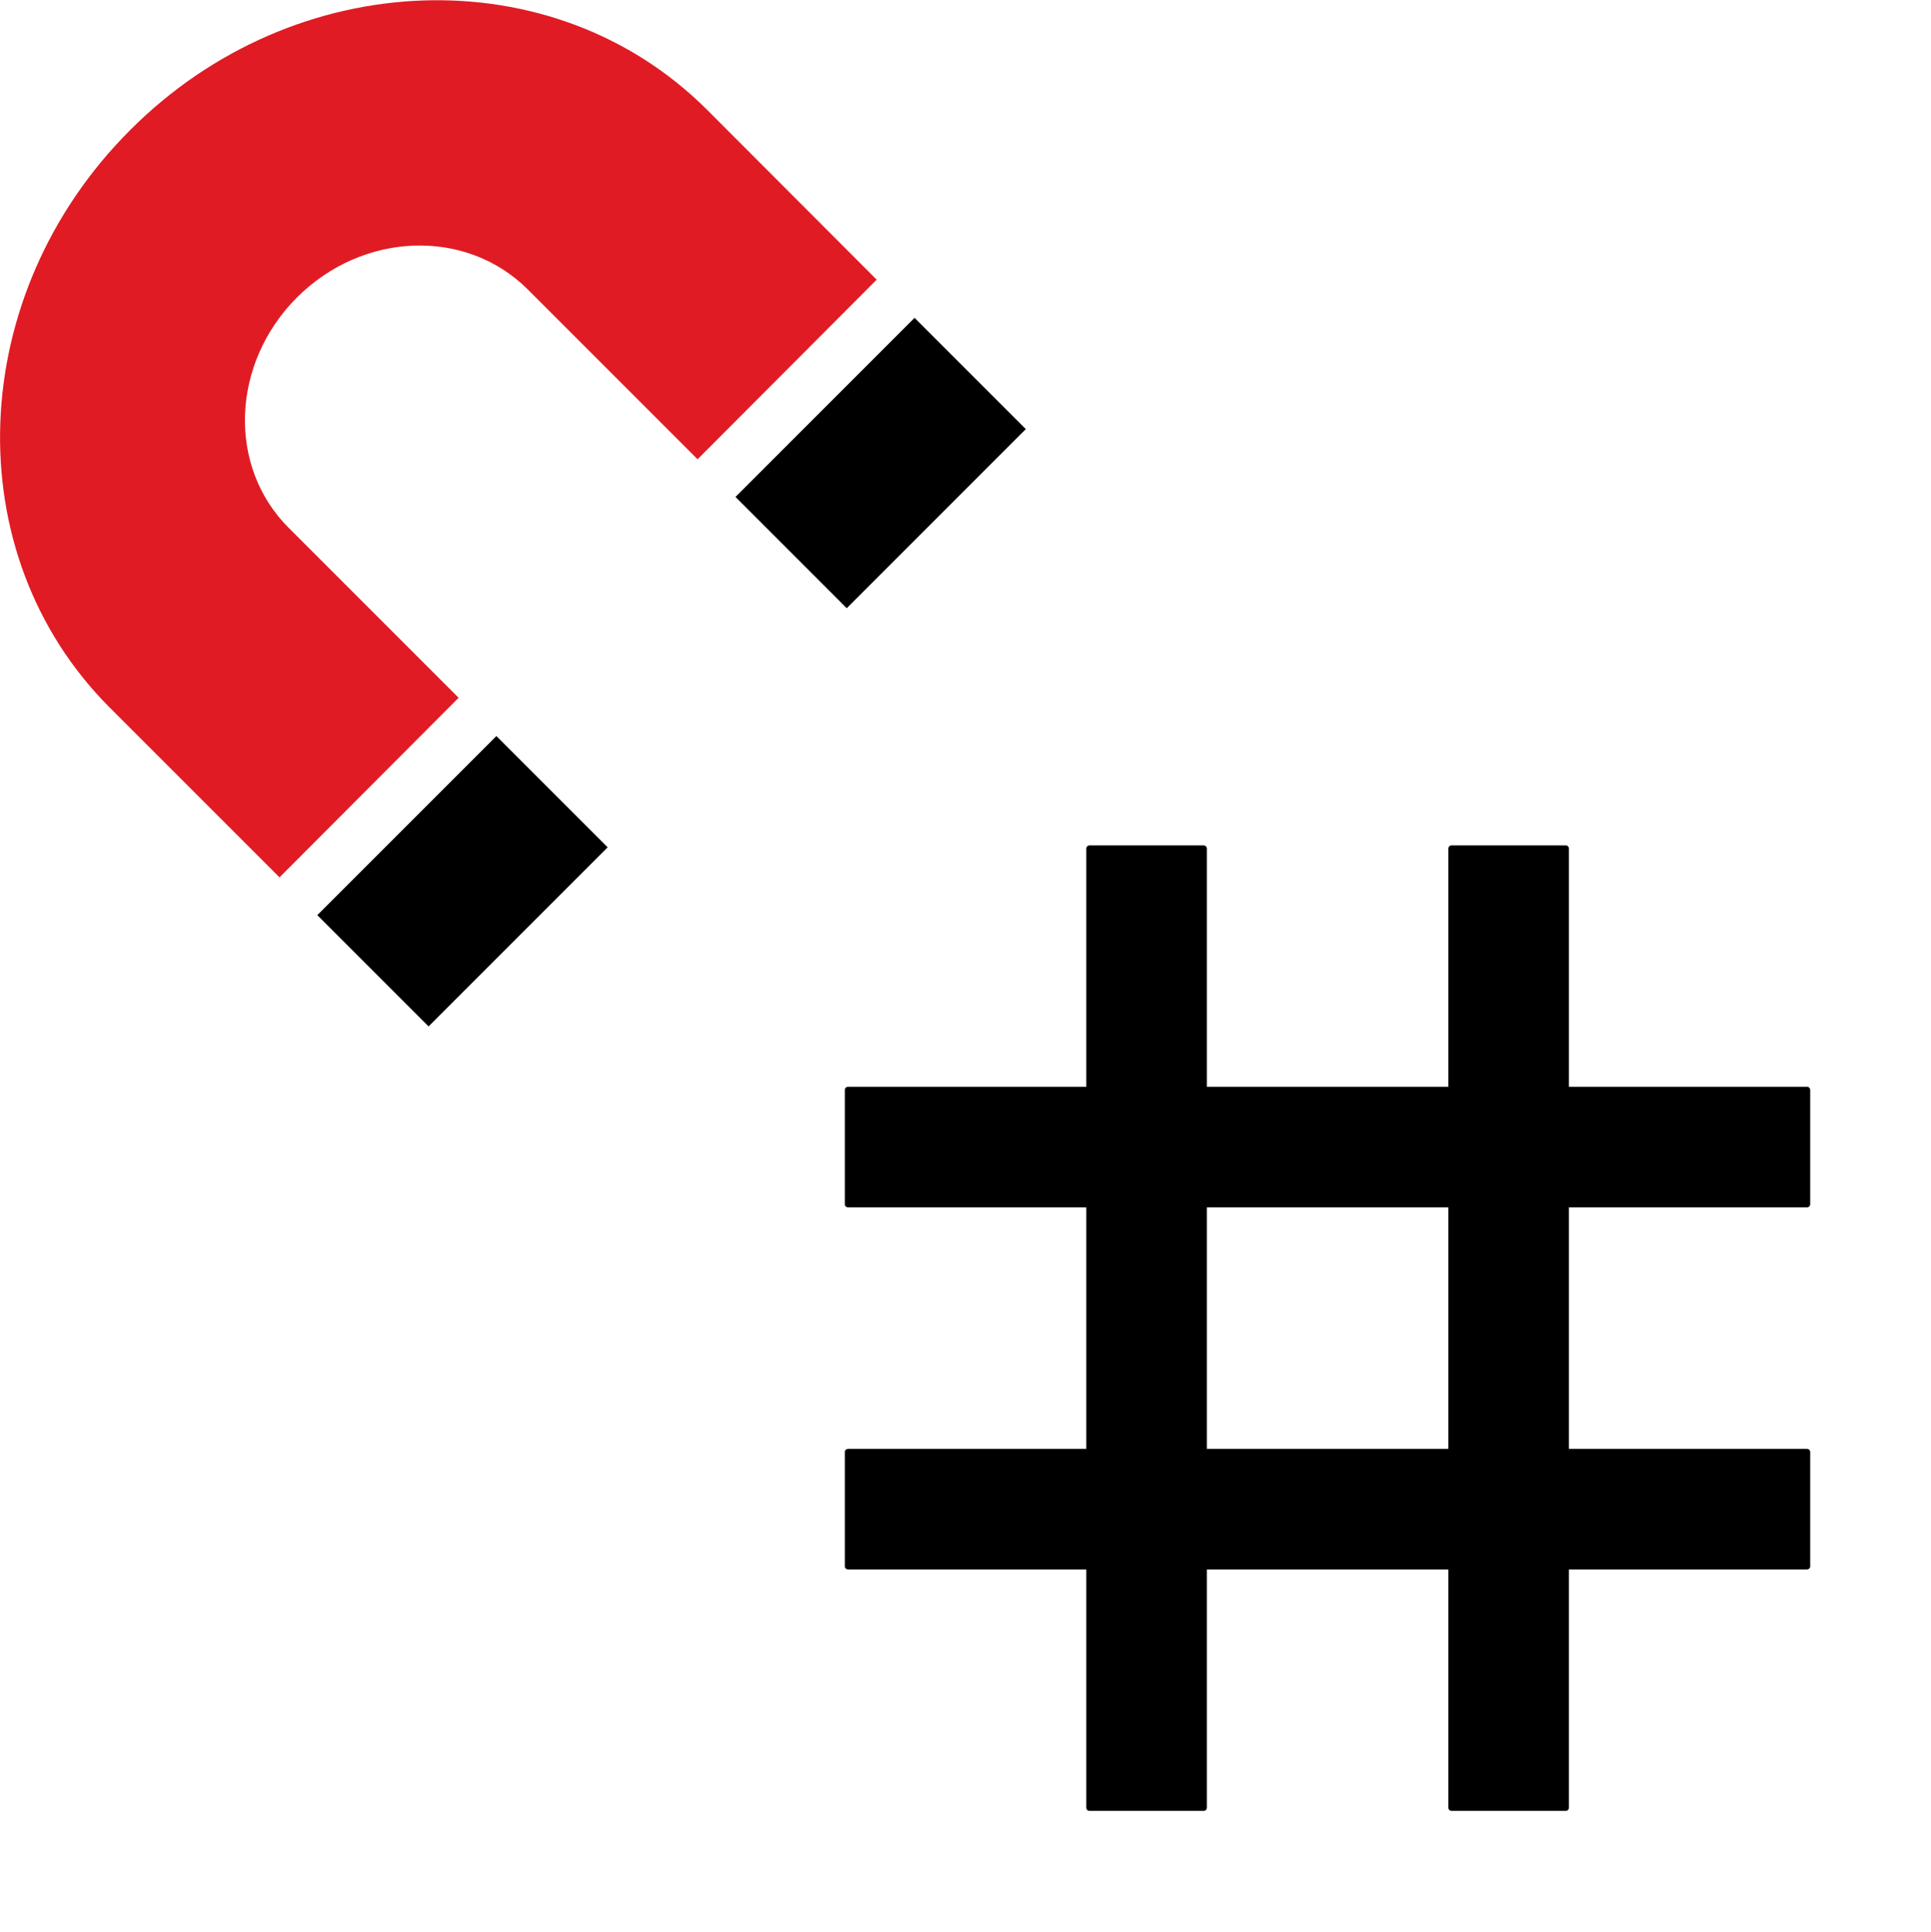 <?xml version="1.0" encoding="UTF-8" standalone="no"?>
<svg
   height="16.004px"
   viewBox="0 0 16 16.004"
   width="16px"
   version="1.1"
   id="svg8"
   sodipodi:docname="snap-to-grid-symbolic.svg"
   inkscape:version="1.3.2 (091e20ef0f, 2023-11-25, custom)"
   xmlns:inkscape="http://www.inkscape.org/namespaces/inkscape"
   xmlns:sodipodi="http://sodipodi.sourceforge.net/DTD/sodipodi-0.dtd"
   xmlns="http://www.w3.org/2000/svg"
   xmlns:svg="http://www.w3.org/2000/svg">
  <defs
     id="defs8" />
  <sodipodi:namedview
     id="namedview8"
     pagecolor="#ffffff"
     bordercolor="#666666"
     borderopacity="1.0"
     inkscape:showpageshadow="2"
     inkscape:pageopacity="0.0"
     inkscape:pagecheckerboard="0"
     inkscape:deskcolor="#d1d1d1"
     showgrid="false"
     inkscape:zoom="71.670002"
     inkscape:cx="8.0019531"
     inkscape:cy="8.0019531"
     inkscape:window-width="2560"
     inkscape:window-height="1371"
     inkscape:window-x="0"
     inkscape:window-y="32"
     inkscape:window-maximized="1"
     inkscape:current-layer="svg8" />
  <clipPath
     id="a">
    <path
       d="m 0 0 h 512 v 512 h -512 z"
       id="path1" />
  </clipPath>
  <path
     d="m 7.027 9.004 h 7.945 c 0.016 0 0.027 0.012 0.027 0.027 v 0.945 c 0 0.016 -0.012 0.027 -0.027 0.027 h -7.945 c -0.016 0 -0.027 -0.012 -0.027 -0.027 v -0.945 c 0 -0.016 0.012 -0.027 0.027 -0.027 z m 0 0"
     id="path2" />
  <path
     d="m 7.027 12.004 h 7.945 c 0.016 0 0.027 0.012 0.027 0.027 v 0.945 c 0 0.016 -0.012 0.027 -0.027 0.027 h -7.945 c -0.016 0 -0.027 -0.012 -0.027 -0.027 v -0.945 c 0 -0.016 0.012 -0.027 0.027 -0.027 z m 0 0"
     id="path3" />
  <path
     d="m 10 7.031 v 7.945 c 0 0.016 -0.012 0.027 -0.027 0.027 h -0.945 c -0.016 0 -0.027 -0.012 -0.027 -0.027 v -7.945 c 0 -0.016 0.012 -0.027 0.027 -0.027 h 0.945 c 0.016 0 0.027 0.012 0.027 0.027 z m 0 0"
     id="path4" />
  <path
     d="m 13 7.031 v 7.945 c 0 0.016 -0.012 0.027 -0.027 0.027 h -0.945 c -0.016 0 -0.027 -0.012 -0.027 -0.027 v -7.945 c 0 -0.016 0.012 -0.027 0.027 -0.027 h 0.945 c 0.016 0 0.027 0.012 0.027 0.027 z m 0 0"
     id="path5" />
  <path
     d="m 5.859 0.91 c -1.273 -1.273 -3.418 -1.199 -4.781 0.168 c -1.367 1.367 -1.445 3.508 -0.168 4.785 l 1.406 1.406 l 1.484 -1.488 l -1.406 -1.406 c -0.512 -0.508 -0.48 -1.363 0.066 -1.91 c 0.547 -0.547 1.402 -0.578 1.914 -0.066 l 1.406 1.406 l 1.484 -1.488 z m 0 0"
     fill="#e01b24"
     id="path6"
     class="error" />
  <path
     d="m 7.578 2.633 l -1.484 1.484 l 0.922 0.922 l 1.484 -1.484 z m -3.465 3.465 l -1.484 1.484 l 0.922 0.922 l 1.484 -1.484 z m 0 0"
     id="path7" />
  <g
     clip-path="url(#a)"
     transform="matrix(1 0 0 1 -160 -19.996)"
     id="g8">
    <path
       d="m 42.57 90 h 7.859 c 0.316 0 0.57 0.254 0.57 0.57 v 3.848 c 0 0.316 -0.254 0.57 -0.57 0.57 h -7.859 c -0.316 0 -0.57 -0.254 -0.57 -0.57 v -3.848 c 0 -0.316 0.254 -0.57 0.57 -0.57 z m 0 0"
       id="path8" />
  </g>
</svg>
